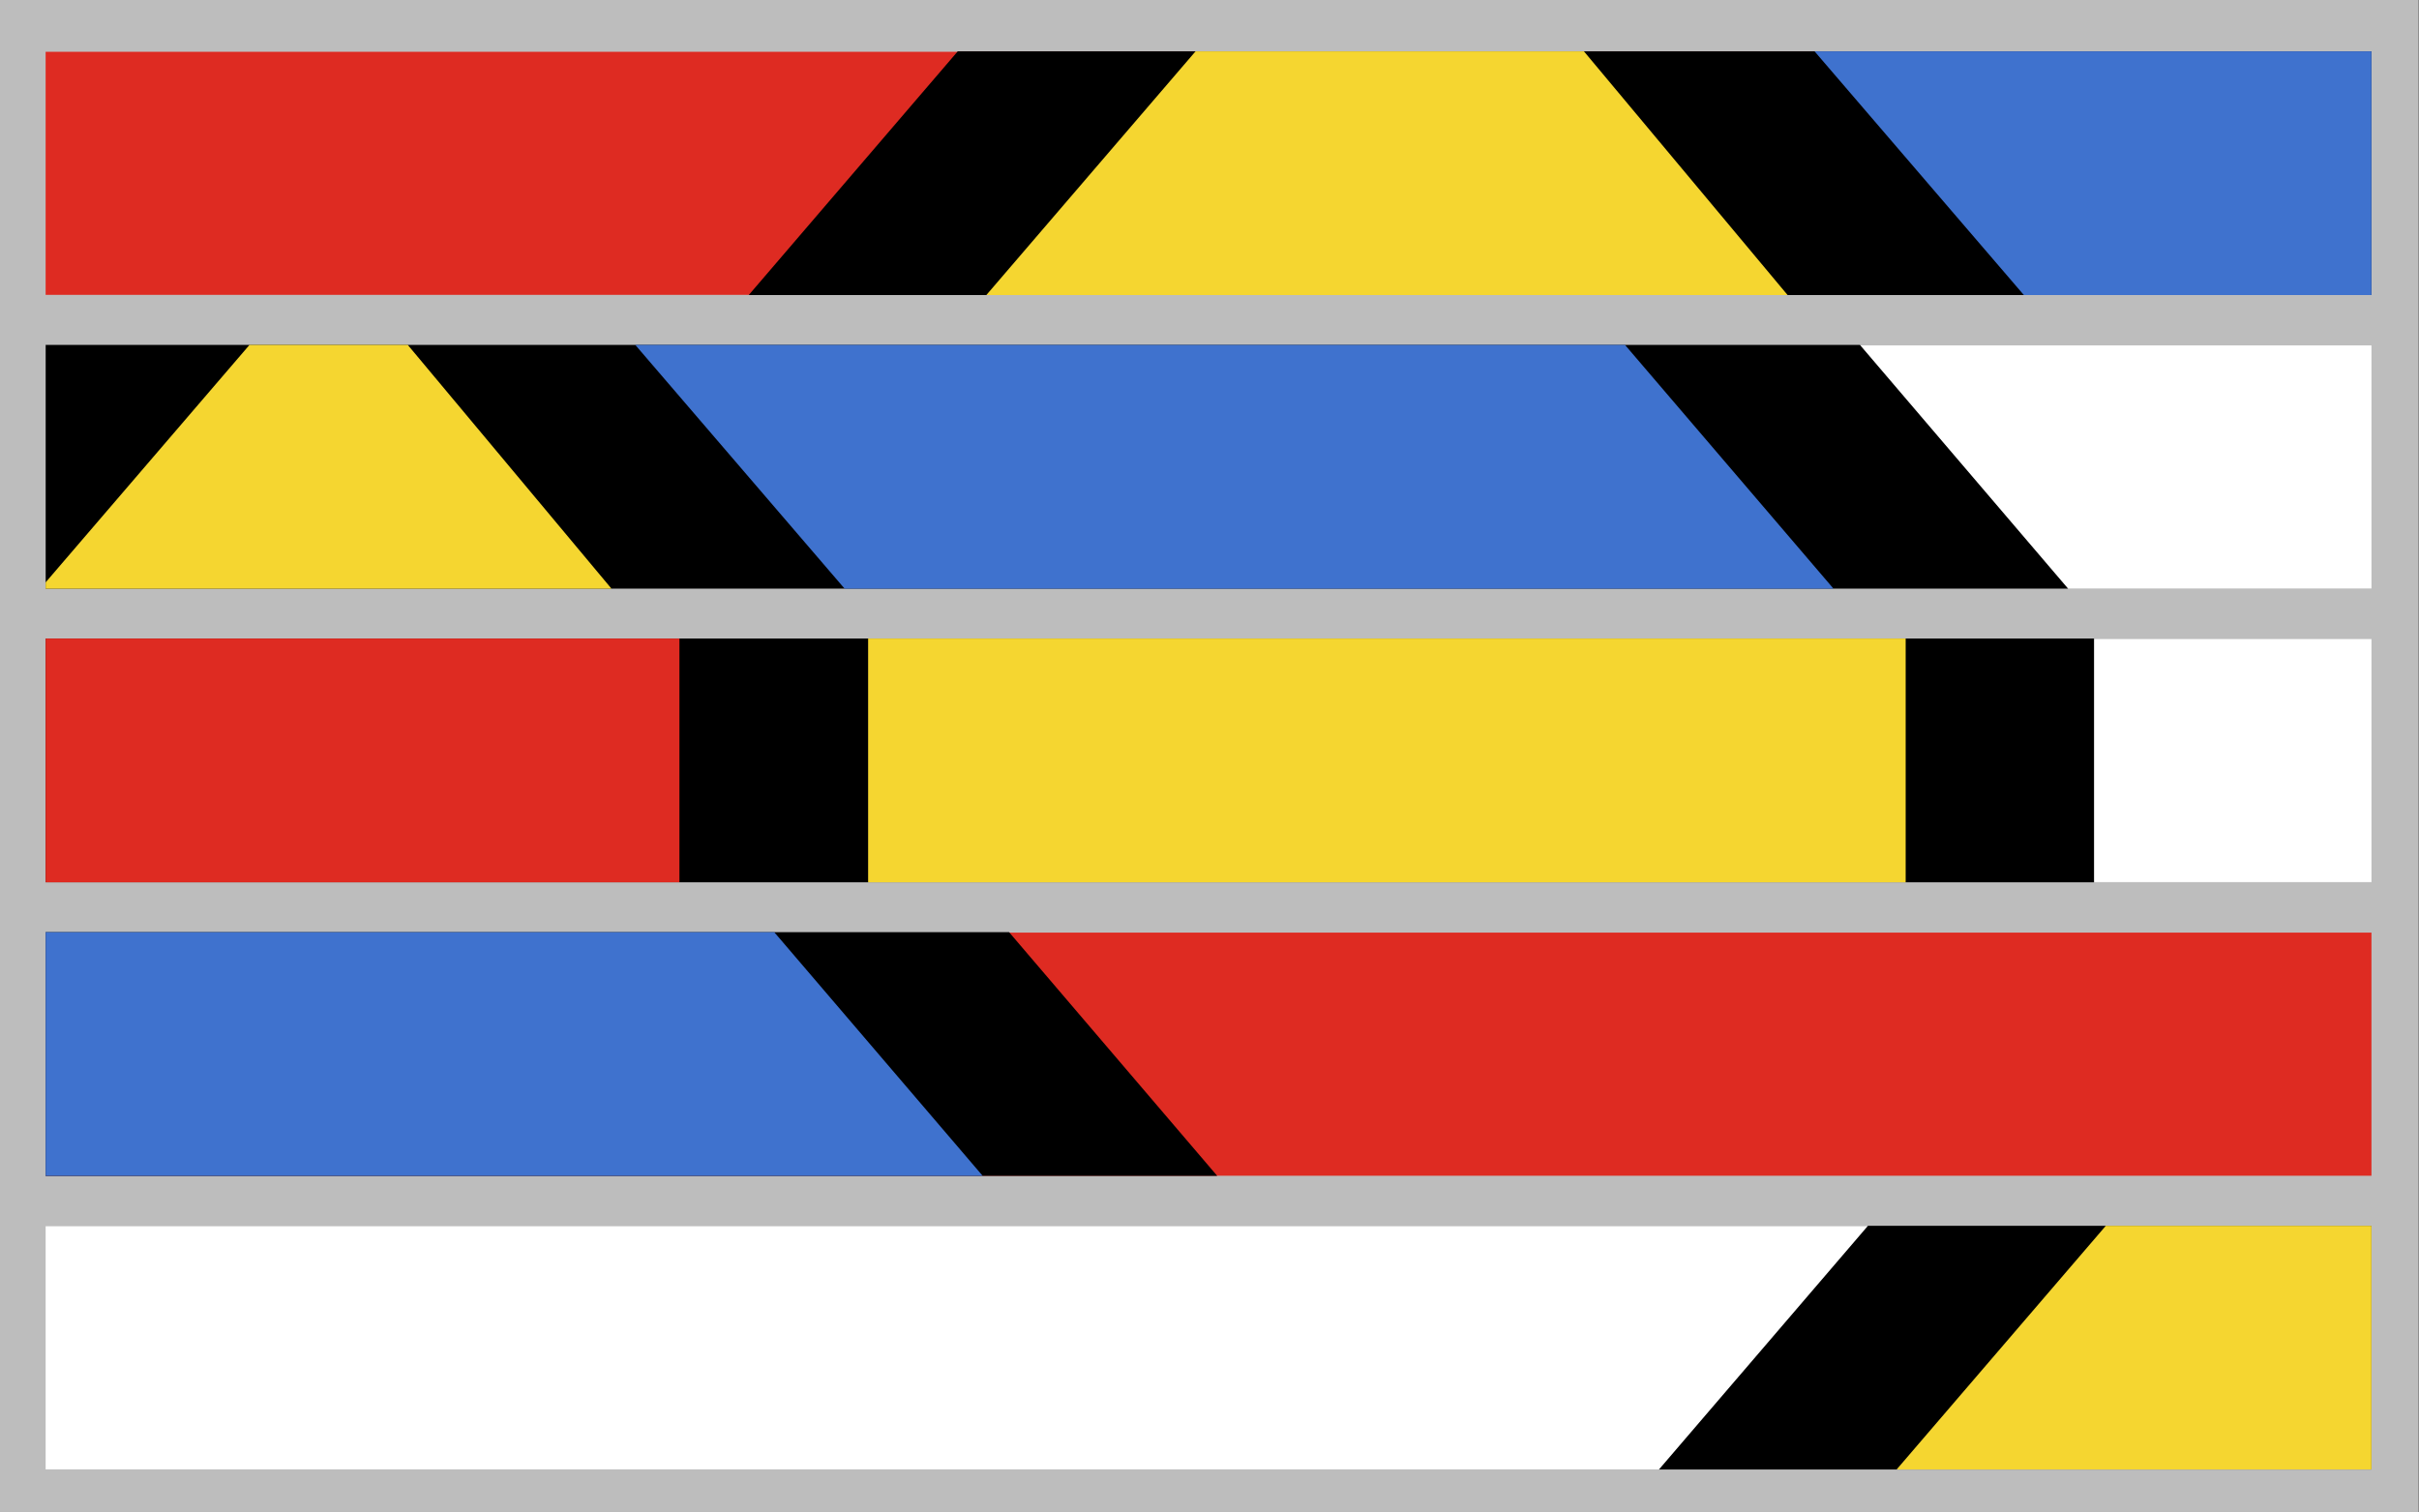 <?xml version="1.0" encoding="UTF-8"?> <!-- Generator: Adobe Illustrator 21.1.0, SVG Export Plug-In . SVG Version: 6.00 Build 0) --> <svg xmlns="http://www.w3.org/2000/svg" xmlns:xlink="http://www.w3.org/1999/xlink" id="Capa_1" x="0px" y="0px" viewBox="0 0 1532 958" style="enable-background:new 0 0 1532 958;" xml:space="preserve"><rect x="0" y="0" width="1532" height="958" fill="#333333" stroke="none"/> <style type="text/css"> .st0{fill:#BDBDBD;} .st1{clip-path:url(#SVGID_2_);fill:#DE2B22;} .st2{clip-path:url(#SVGID_2_);} .st3{clip-path:url(#SVGID_4_);} .st4{clip-path:url(#SVGID_4_);fill:#DE2B22;} .st5{clip-path:url(#SVGID_4_);fill:#FFFFFF;} .st6{clip-path:url(#SVGID_4_);fill:#3F72CE;} .st7{clip-path:url(#SVGID_4_);fill:#F5D630;} .st8{clip-path:url(#SVGID_6_);fill:#FFFFFF;} .st9{clip-path:url(#SVGID_6_);} .st10{clip-path:url(#SVGID_8_);} .st11{clip-path:url(#SVGID_8_);fill:#DE2B22;} .st12{clip-path:url(#SVGID_8_);fill:#FFFFFF;} .st13{clip-path:url(#SVGID_8_);fill:#3F72CE;} .st14{clip-path:url(#SVGID_8_);fill:#F5D630;} .st15{clip-path:url(#SVGID_10_);fill:#FFFFFF;} .st16{clip-path:url(#SVGID_10_);} .st17{clip-path:url(#SVGID_12_);} .st18{clip-path:url(#SVGID_12_);fill:#DE2B22;} .st19{clip-path:url(#SVGID_12_);fill:#F5D630;} .st20{clip-path:url(#SVGID_12_);fill:#3F72CE;} .st21{clip-path:url(#SVGID_14_);fill:#DE2B22;} .st22{clip-path:url(#SVGID_14_);} .st23{clip-path:url(#SVGID_16_);} .st24{clip-path:url(#SVGID_16_);fill:#DE2B22;} .st25{clip-path:url(#SVGID_16_);fill:#FFFFFF;} .st26{clip-path:url(#SVGID_16_);fill:#3F72CE;} .st27{clip-path:url(#SVGID_16_);fill:#F5D630;} .st28{clip-path:url(#SVGID_18_);fill:#FFFFFF;} .st29{clip-path:url(#SVGID_18_);} .st30{clip-path:url(#SVGID_20_);} .st31{clip-path:url(#SVGID_20_);fill:#DE2B22;} .st32{clip-path:url(#SVGID_20_);fill:#FFFFFF;} .st33{clip-path:url(#SVGID_20_);fill:#3F72CE;} .st34{clip-path:url(#SVGID_20_);fill:#F5D630;} </style> <rect class="st0" width="1531.8" height="957.8"></rect> <g> <defs> <rect id="SVGID_1_" x="28.9" y="32.5" width="1473" height="154.4"></rect> </defs> <clipPath id="SVGID_2_"> <use xlink:href="#SVGID_1_" style="overflow:visible;"></use> </clipPath> <rect x="28.9" y="32.8" class="st1" width="1473" height="154"></rect> <g class="st2"> <defs> <rect id="SVGID_3_" x="429" y="-345.8" width="1672.2" height="1264.6"></rect> </defs> <clipPath id="SVGID_4_"> <use xlink:href="#SVGID_3_" style="overflow:visible;"></use> </clipPath> <polygon class="st3" points="1145.8,-354.2 1145.8,-232.4 833.7,-232.4 429,239.6 429,924.5 2101.2,924.5 2101.2,239.6 1698.2,-232.4 1384.8,-232.4 1384.8,-354.2 "></polygon> <rect x="548.4" y="361.6" class="st4" width="656.9" height="441.2"></rect> <rect x="1324.8" y="361.6" class="st5" width="657.1" height="441.2"></rect> <polygon class="st6" points="1952.2,238.9 1652.3,-111.8 1025.2,-111.9 1326.4,238.9 "></polygon> <polygon class="st7" points="1175.9,239.3 881.8,-112.7 579.7,239.3 "></polygon> </g> </g> <g> <defs> <rect id="SVGID_5_" x="28.9" y="218.5" width="1473" height="154.4"></rect> </defs> <clipPath id="SVGID_6_"> <use xlink:href="#SVGID_5_" style="overflow:visible;"></use> </clipPath> <rect x="28.9" y="218.8" class="st8" width="1473" height="154"></rect> <g class="st9"> <defs> <rect id="SVGID_7_" x="-244" y="-73.8" width="1672.2" height="1264.6"></rect> </defs> <clipPath id="SVGID_8_"> <use xlink:href="#SVGID_7_" style="overflow:visible;"></use> </clipPath> <polygon class="st10" points="472.8,-82.2 472.8,39.6 160.7,39.6 -244,511.6 -244,1196.5 1428.2,1196.5 1428.2,511.6 1025.2,39.6 711.8,39.6 711.8,-82.2 "></polygon> <rect x="-124.6" y="633.6" class="st11" width="656.9" height="441.2"></rect> <rect x="651.8" y="633.6" class="st12" width="657.1" height="441.2"></rect> <polygon class="st13" points="1279.2,510.9 979.3,160.2 352.2,160.1 653.4,510.9 "></polygon> <polygon class="st14" points="502.9,511.3 208.8,159.3 -93.3,511.3 "></polygon> </g> </g> <g> <defs> <rect id="SVGID_9_" x="28.9" y="404.5" width="1473" height="154.4"></rect> </defs> <clipPath id="SVGID_10_"> <use xlink:href="#SVGID_9_" style="overflow:visible;"></use> </clipPath> <rect x="28.9" y="404.8" class="st15" width="1473" height="154"></rect> <g class="st16"> <defs> <rect id="SVGID_11_" x="-346" y="-413.8" width="1672.2" height="1264.6"></rect> </defs> <clipPath id="SVGID_12_"> <use xlink:href="#SVGID_11_" style="overflow:visible;"></use> </clipPath> <polygon class="st17" points="370.8,-422.2 370.8,-300.4 58.7,-300.4 -346,171.6 -346,856.5 1326.2,856.5 1326.2,171.6 923.2,-300.4 609.8,-300.4 609.8,-422.2 "></polygon> <rect x="-226.6" y="293.6" class="st18" width="656.9" height="441.2"></rect> <rect x="549.8" y="293.6" class="st19" width="657.1" height="441.2"></rect> <polygon class="st20" points="1177.2,170.9 877.3,-179.8 250.2,-179.9 551.4,170.9 "></polygon> <polygon class="st19" points="400.9,171.3 106.8,-180.7 -195.3,171.3 "></polygon> </g> </g> <g> <defs> <rect id="SVGID_13_" x="28.9" y="590.5" width="1473" height="154.4"></rect> </defs> <clipPath id="SVGID_14_"> <use xlink:href="#SVGID_13_" style="overflow:visible;"></use> </clipPath> <rect x="28.9" y="590.8" class="st21" width="1473" height="154"></rect> <g class="st22"> <defs> <rect id="SVGID_15_" x="-823" y="251.2" width="1672.2" height="1264.6"></rect> </defs> <clipPath id="SVGID_16_"> <use xlink:href="#SVGID_15_" style="overflow:visible;"></use> </clipPath> <polygon class="st23" points="-106.2,242.8 -106.2,364.6 -418.3,364.6 -823,836.6 -823,1521.5 849.2,1521.5 849.2,836.6 446.2,364.6 132.8,364.6 132.8,242.8 "></polygon> <rect x="-703.6" y="958.6" class="st24" width="656.9" height="441.2"></rect> <rect x="72.8" y="958.6" class="st25" width="657.1" height="441.2"></rect> <polygon class="st26" points="700.2,835.9 400.3,485.2 -226.8,485.1 74.4,835.9 "></polygon> <polygon class="st27" points="-76.1,836.3 -370.2,484.3 -672.3,836.3 "></polygon> </g> </g> <g> <defs> <rect id="SVGID_17_" x="28.9" y="776.5" width="1473" height="154.4"></rect> </defs> <clipPath id="SVGID_18_"> <use xlink:href="#SVGID_17_" style="overflow:visible;"></use> </clipPath> <rect x="28.9" y="776.8" class="st28" width="1473" height="154"></rect> <g class="st29"> <defs> <rect id="SVGID_19_" x="972" y="437.2" width="1672.2" height="1264.6"></rect> </defs> <clipPath id="SVGID_20_"> <use xlink:href="#SVGID_19_" style="overflow:visible;"></use> </clipPath> <polygon class="st30" points="1688.8,428.8 1688.8,550.6 1376.7,550.6 972,1022.6 972,1707.5 2644.2,1707.5 2644.2,1022.6 2241.2,550.6 1927.8,550.6 1927.8,428.8 "></polygon> <rect x="1091.4" y="1144.6" class="st31" width="656.9" height="441.2"></rect> <rect x="1867.8" y="1144.6" class="st32" width="657.1" height="441.2"></rect> <polygon class="st33" points="2495.2,1021.9 2195.3,671.2 1568.2,671.1 1869.4,1021.9 "></polygon> <polygon class="st34" points="1718.9,1022.3 1424.8,670.3 1122.7,1022.3 "></polygon> </g> </g> </svg> 